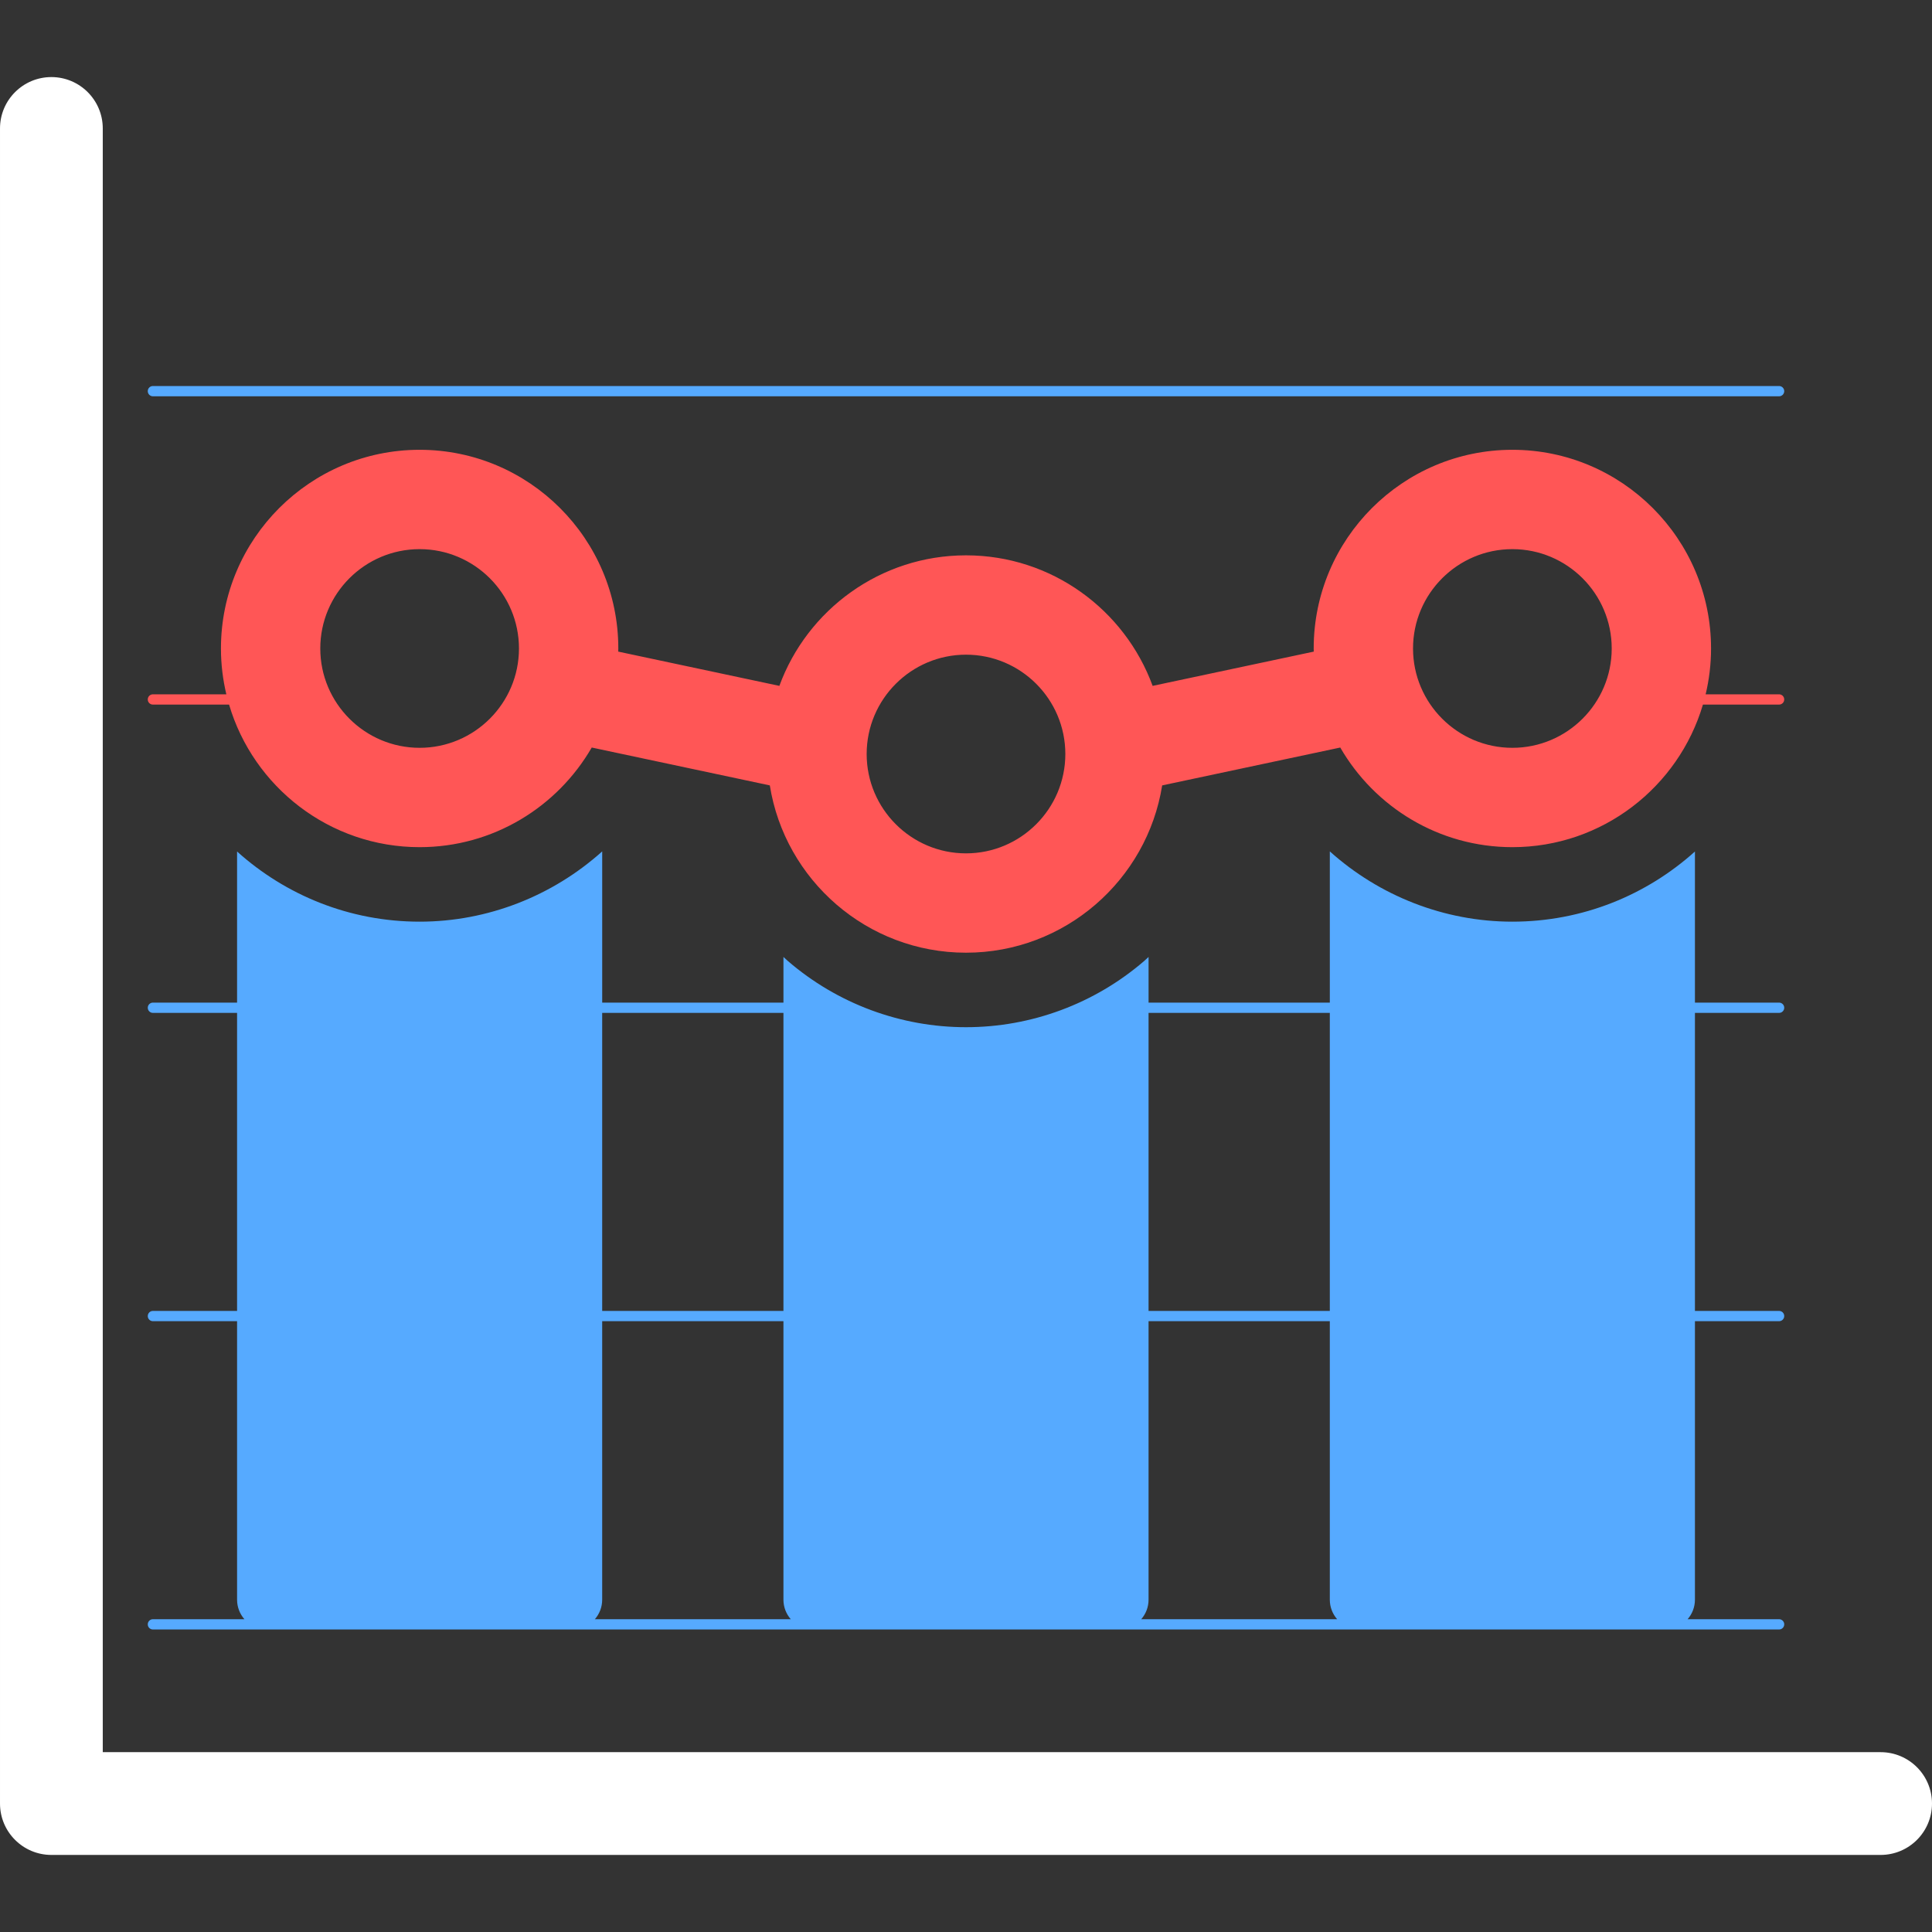 <svg width="376" height="376" xmlns="http://www.w3.org/2000/svg">
 <rect width="100%" height="100%" fill="#333333" stroke="none"/>
 <g>
  <title>background</title>
  <rect fill="none" id="canvas_background" height="506.078" width="506.078" y="-1" x="-1"/>
 </g>

 <g>
  <title>Layer 1</title>
  <path fill="#ffffff" id="svg_2" d="m366,341l-346,0l0,-316c0,-5.523 -4.477,-10 -10,-10c-5.523,0 -10,4.477 -10,10l0,326c0,5.523 4.477,10 10,10l356,0c5.523,0 10,-4.477 10,-10s-4.477,-10 -10,-10z"/>
  <path fill="#56aaff" id="svg_3" d="m28.758,316.126c0,0.553 0.448,1 1,1l22.18,0l59.458,0l46.875,0l59.458,0l46.876,0l59.458,0l22.18,0c0.553,0 1,-0.447 1,-1c0,-0.553 -0.447,-1 -1,-1l-17.805,0c0.885,-1.019 1.425,-2.345 1.425,-3.801l0,-54.199l16.38,0c0.553,0 1,-0.447 1,-1c0,-0.553 -0.447,-1 -1,-1l-16.38,0l0,-58l16.38,0c0.553,0 1,-0.447 1,-1c0,-0.553 -0.447,-1 -1,-1l-16.38,0l0,-29.408c-9.423,8.48 -21.883,13.654 -35.529,13.654c-13.257,0 -25.889,-5.019 -35.528,-13.675l0,29.429l-35.276,0l0,-8.888c-0.288,0.261 -0.564,0.534 -0.858,0.789c-9.643,8.31 -21.955,12.884 -34.67,12.884c-12.715,0 -25.028,-4.574 -34.67,-12.884c-0.295,-0.255 -0.57,-0.528 -0.859,-0.789l0,8.888l-35.276,0l0,-29.429c-9.64,8.656 -22.272,13.675 -35.529,13.675c-13.646,0 -26.105,-5.174 -35.529,-13.654l0,29.408l-16.38,0c-0.552,0 -1,0.447 -1,1c0,0.553 0.448,1 1,1l16.38,0l0,58l-16.38,0c-0.552,0 -1,0.447 -1,1c0,0.553 0.448,1 1,1l16.38,0l0,54.199c0,1.456 0.54,2.782 1.425,3.801l-17.806,0c-0.552,0 -1,0.447 -1,1zm231.471,-1l-38.126,0c0.885,-1.019 1.425,-2.345 1.425,-3.801l0,-54.199l35.276,0l0,54.199c0.001,1.456 0.54,2.782 1.425,3.801zm-1.424,-118l0,58l-35.276,0l0,-58l35.276,0zm-141.61,0l35.276,0l0,58l-35.276,0l0,-58zm0,114.199l0,-54.199l35.276,0l0,54.199c0,1.456 0.539,2.782 1.425,3.801l-38.125,0c0.885,-1.019 1.424,-2.345 1.424,-3.801z"/>
  <path fill="#ff5656" id="svg_4" d="m29.758,137.126l14.823,0c4.726,16.017 19.558,27.746 37.085,27.746c14.303,0 26.807,-7.813 33.496,-19.389l34.658,7.369c2.938,18.429 18.938,32.559 38.18,32.559c19.242,0 35.242,-14.13 38.18,-32.559l34.658,-7.369c6.689,11.576 19.192,19.389 33.495,19.389c17.528,0 32.36,-11.729 37.086,-27.746l14.823,0c0.553,0 1,-0.447 1,-1c0,-0.553 -0.447,-1 -1,-1l-14.293,0c0.68,-2.866 1.051,-5.851 1.051,-8.921c0,-21.321 -17.346,-38.667 -38.667,-38.667c-21.32,0 -38.666,17.346 -38.666,38.667c0,0.204 0.012,0.406 0.015,0.61l-31.359,6.668c-5.424,-14.808 -19.658,-25.405 -36.322,-25.405c-16.664,0 -30.898,10.598 -36.323,25.405l-31.359,-6.668c0.003,-0.204 0.015,-0.406 0.015,-0.61c0,-21.321 -17.346,-38.667 -38.667,-38.667c-21.321,0 -38.667,17.346 -38.667,38.667c0,3.07 0.371,6.055 1.05,8.921l-14.292,0c-0.552,0 -1,0.447 -1,1c0,0.553 0.448,1 1,1zm264.575,-30.254c10.661,0 19.334,8.672 19.334,19.333c0,10.66 -8.673,19.333 -19.334,19.333c-10.66,0 -19.333,-8.673 -19.333,-19.333c0,-10.661 8.673,-19.333 19.333,-19.333zm-106.333,20.539c10.661,0 19.333,8.674 19.333,19.334c0,10.661 -8.672,19.333 -19.333,19.333c-10.661,0 -19.333,-8.672 -19.333,-19.333c0,-10.66 8.672,-19.334 19.333,-19.334zm-106.334,-20.539c10.661,0 19.334,8.672 19.334,19.333c0,10.66 -8.673,19.333 -19.334,19.333c-10.661,0 -19.333,-8.673 -19.333,-19.333c0,-10.661 8.673,-19.333 19.333,-19.333z"/>
  <path fill="#56aaff" id="svg_5" d="m29.758,77.126l316.484,0c0.553,0 1,-0.447 1,-1c0,-0.553 -0.447,-1 -1,-1l-316.484,0c-0.552,0 -1,0.447 -1,1c0,0.553 0.448,1 1,1z"/>
 </g>
</svg>